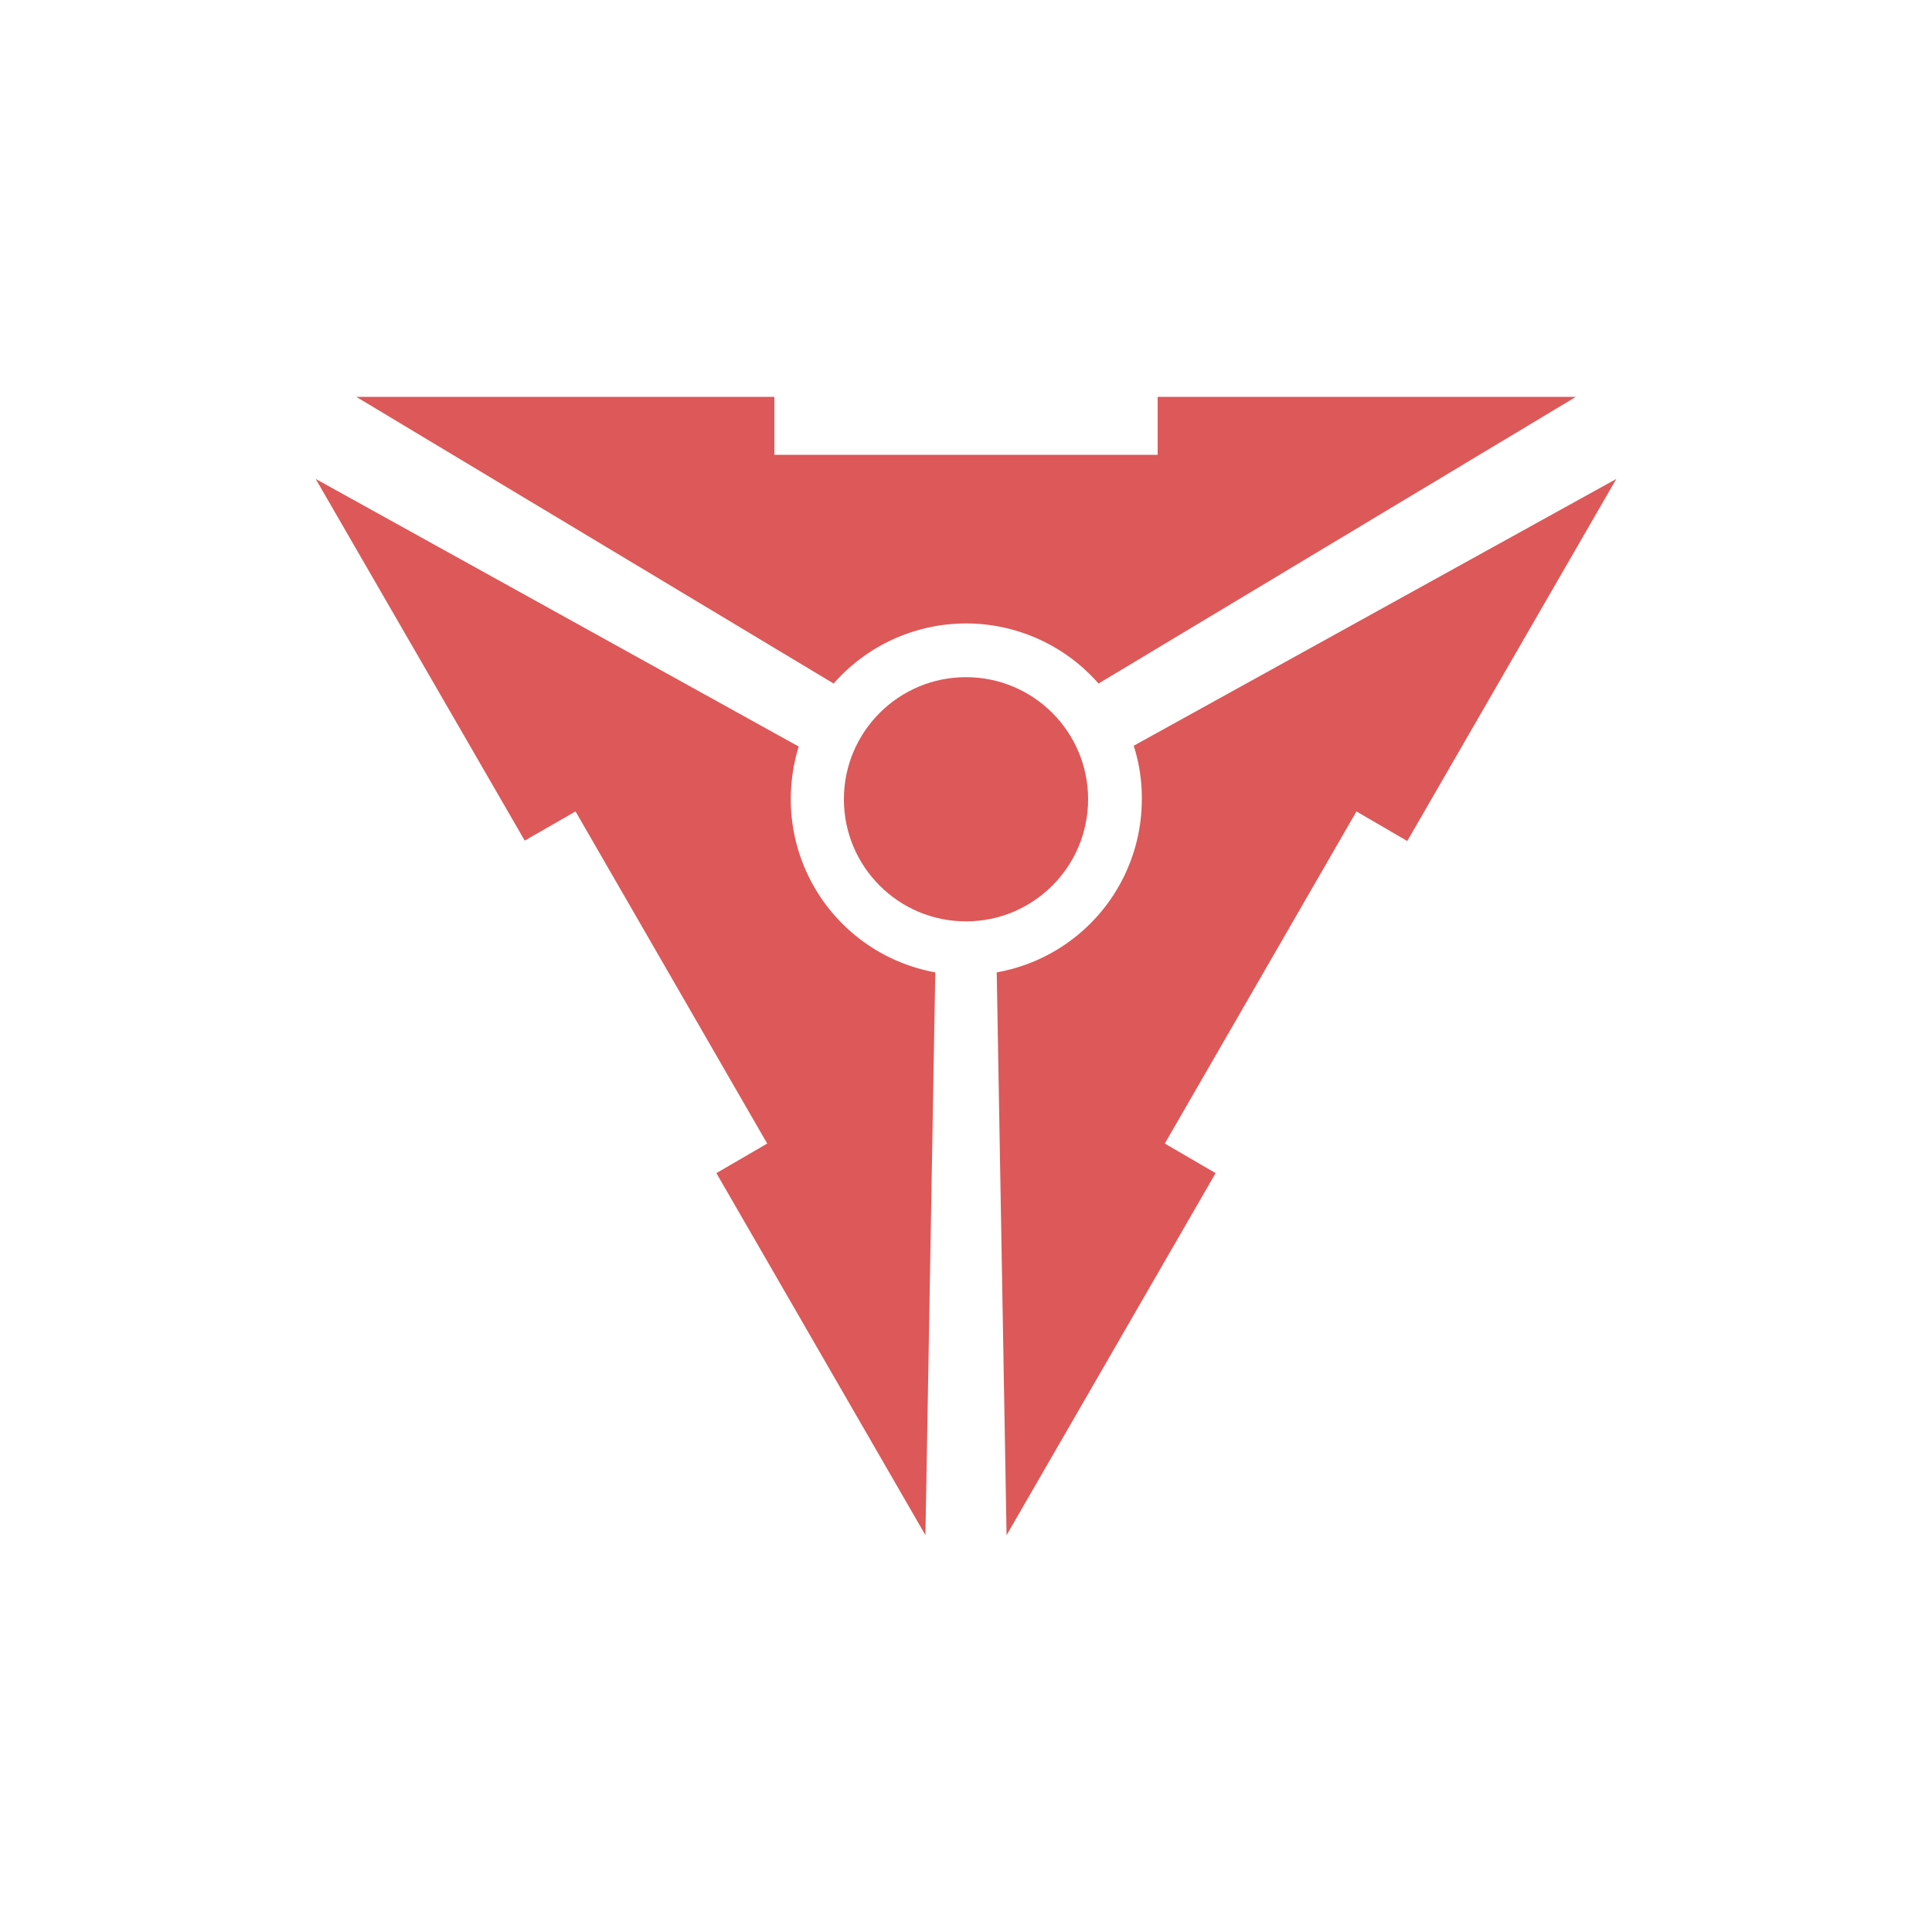 <svg id="Layer_1" data-name="Layer 1" xmlns="http://www.w3.org/2000/svg" viewBox="0 0 100 100"><defs><style>.cls-1{fill:#dd5858;}</style></defs><path class="cls-1" d="M81.57,20.54,56.86,35.38a9.11,9.11,0,0,0-13.71,0L18.44,20.54H40.08v3H59.92v-3Z"/><path class="cls-1" d="M48.41,50.33,47.9,79.46,37.08,60.72l2.63-1.53L29.79,42l-2.63,1.51L16.34,24.79l25,13.85a9.39,9.39,0,0,0-.41,2.73A9.11,9.11,0,0,0,48.41,50.33Z"/><path class="cls-1" d="M83.66,24.79,72.84,43.53,70.21,42,60.29,59.19l2.63,1.53L52.1,79.46l-.51-29.13a9.1,9.1,0,0,0,7.51-9,8.76,8.76,0,0,0-.42-2.73Z"/><circle class="cls-1" cx="50" cy="41.37" r="6.32"/></svg>